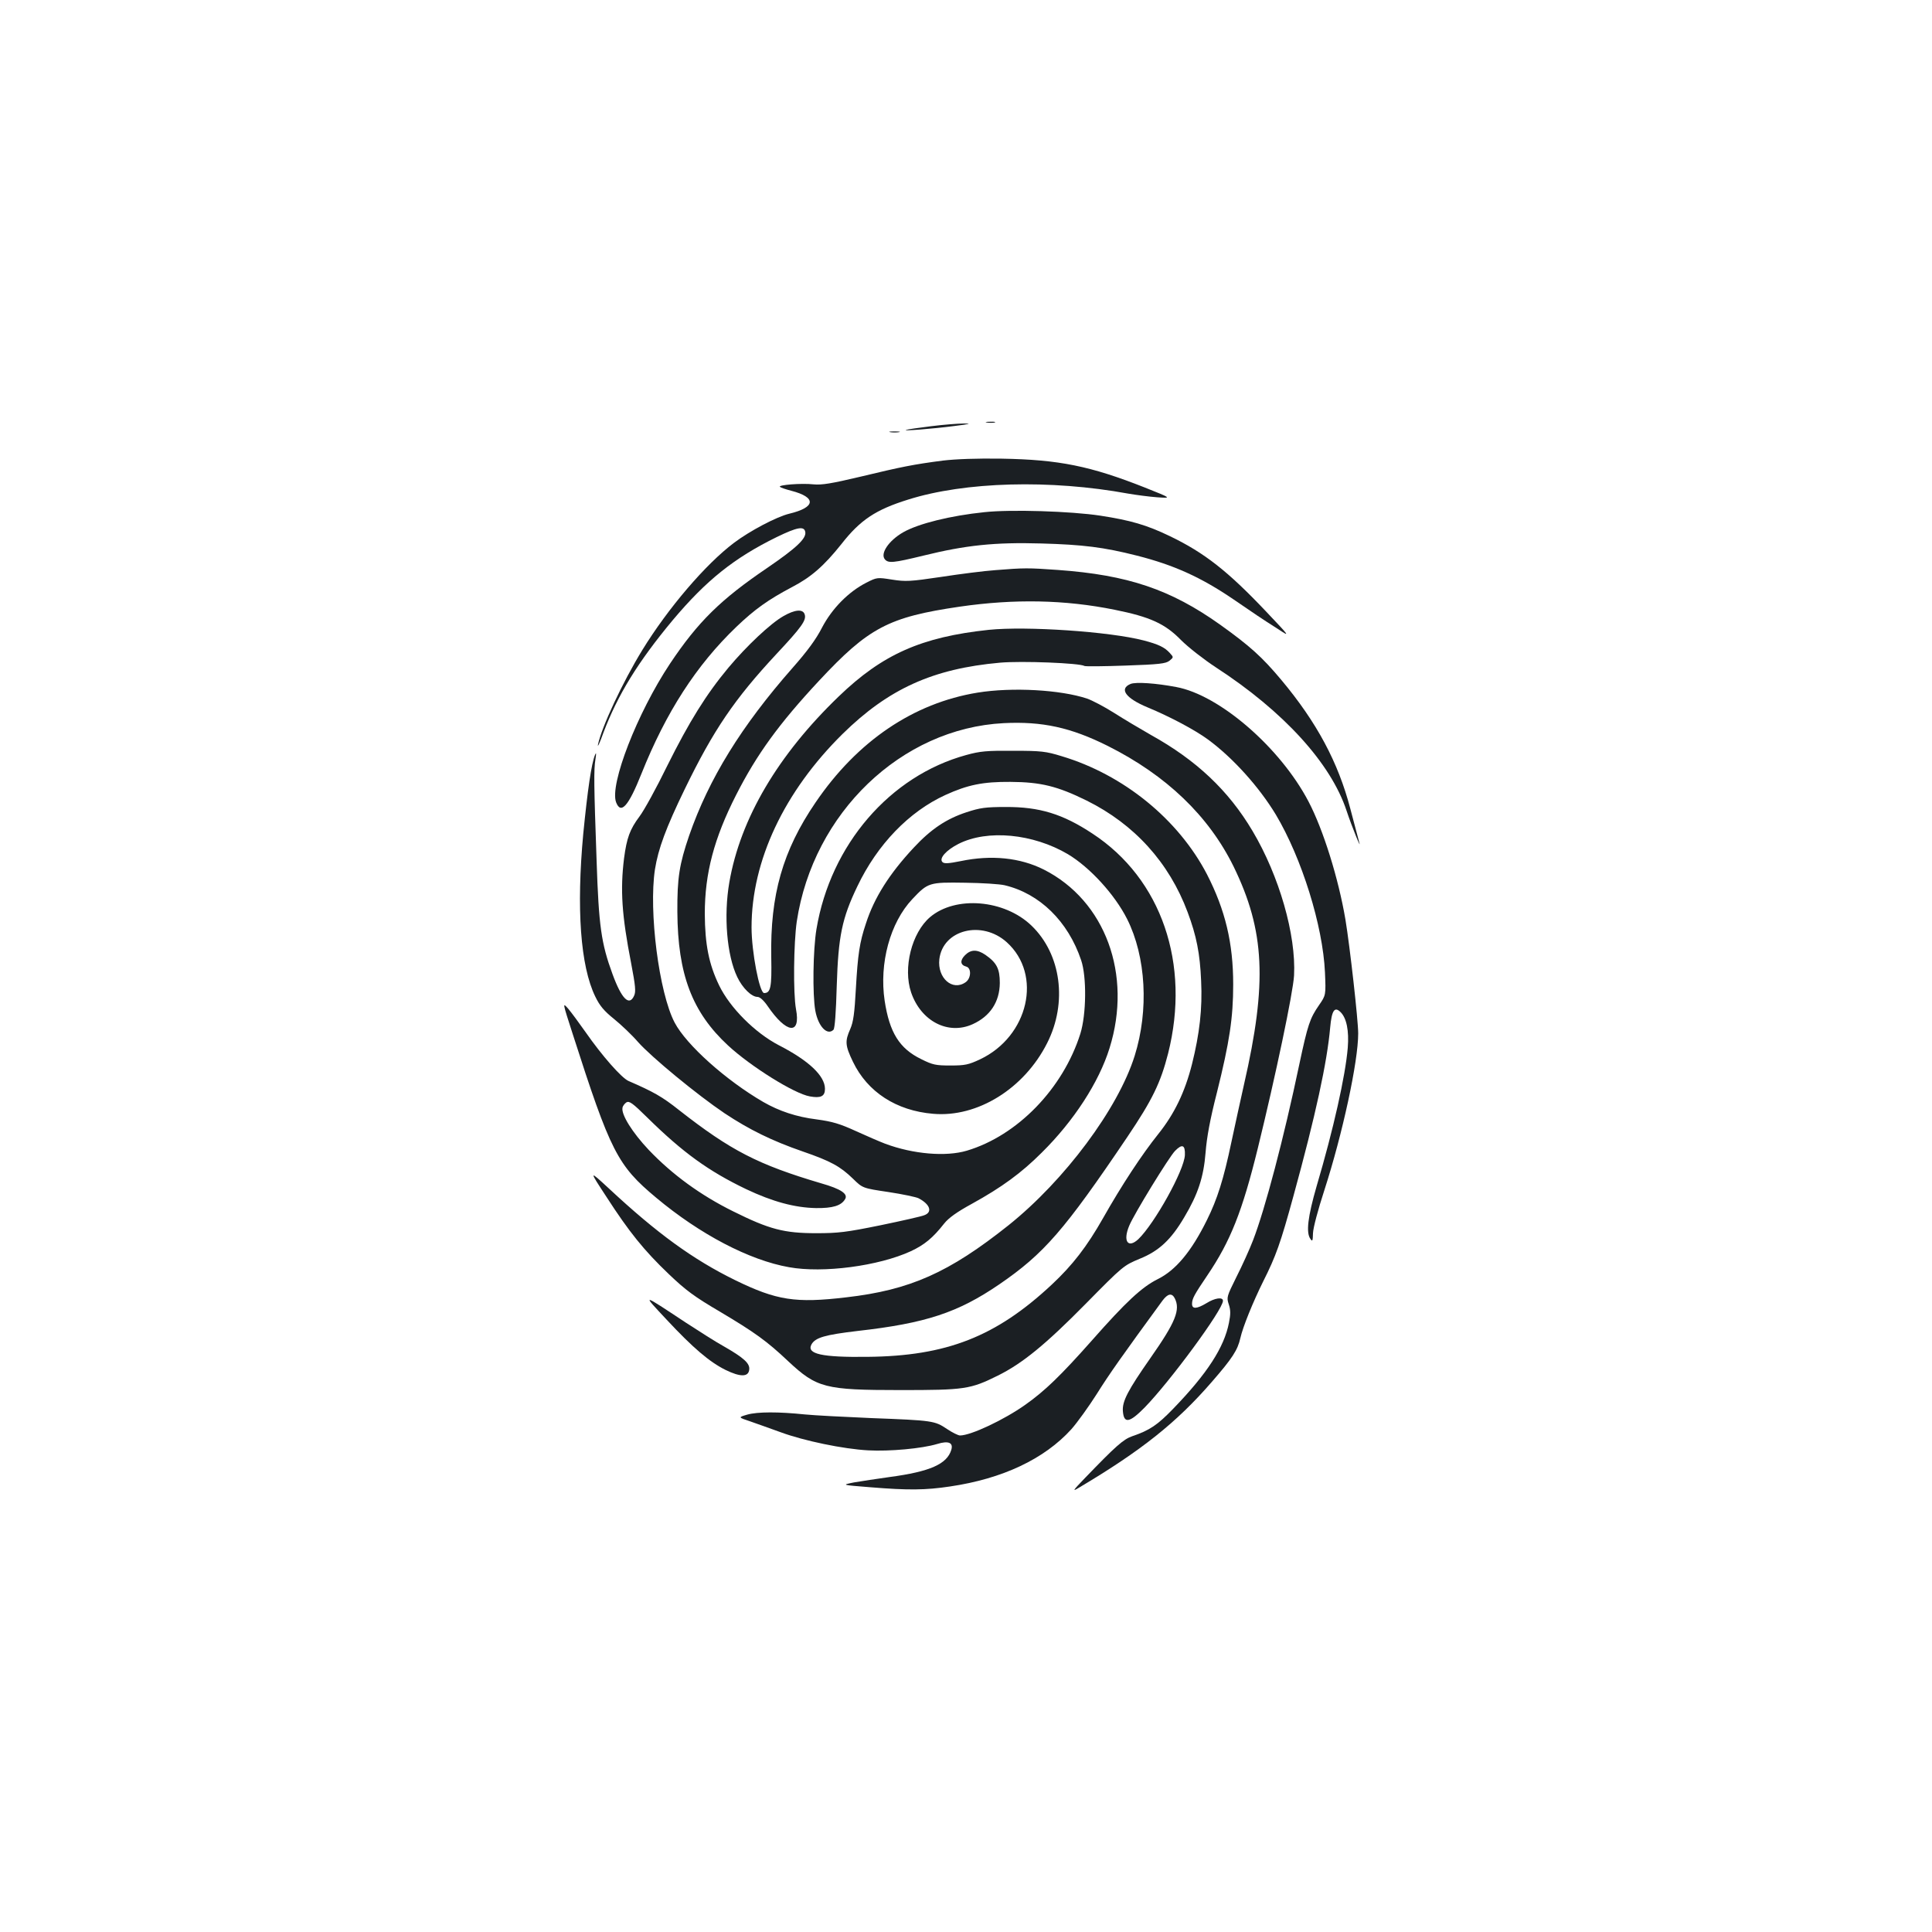 <?xml version="1.0" standalone="no"?>
<!DOCTYPE svg PUBLIC "-//W3C//DTD SVG 20010904//EN"
 "http://www.w3.org/TR/2001/REC-SVG-20010904/DTD/svg10.dtd">
<svg version="1.0" xmlns="http://www.w3.org/2000/svg"
 width="1000pt" height="1000pt" viewBox="0 0 1000 1000"
 preserveAspectRatio="xMidYMid meet">
<g transform="translate(0,1000) scale(0.1,-0.1)"
fill="#1b1f23" stroke="none">
<path d="M5108 7813 c12 -2 30 -2 40 0 9 3 -1 5 -23 4 -22 0 -30 -2 -17 -4z"/>
<path d="M4820 7794 c-63 -8 -122 -16 -130 -19 -23 -7 134 5 250 20 79 10 92
13 50 13 -30 0 -107 -6 -170 -14z"/>
<path d="M4608 7763 c12 -2 32 -2 45 0 12 2 2 4 -23 4 -25 0 -35 -2 -22 -4z"/>
<path d="M4880 7616 c-153 -20 -213 -32 -425 -83 -152 -36 -201 -44 -244 -40
-63 7 -186 -3 -174 -13 4 -4 31 -13 58 -20 132 -34 128 -86 -10 -119 -66 -16
-204 -89 -285 -150 -148 -111 -343 -340 -475 -555 -102 -166 -212 -401 -230
-491 -3 -16 10 11 28 62 74 196 179 367 359 583 174 207 318 322 538 430 107
52 142 58 148 27 7 -34 -47 -84 -196 -186 -242 -164 -359 -279 -504 -496 -169
-254 -314 -626 -279 -718 25 -64 64 -20 131 148 127 318 284 562 492 761 94
90 164 140 287 205 100 52 166 110 257 224 97 124 177 177 344 229 294 93 737
105 1140 31 41 -7 109 -16 150 -19 75 -5 75 -5 -63 50 -283 112 -446 145 -742
150 -129 2 -237 -2 -305 -10z"/>
<path d="M5095 7349 c-175 -18 -341 -59 -420 -104 -75 -43 -120 -110 -95 -140
18 -21 43 -19 199 19 219 54 369 70 611 63 214 -6 322 -19 495 -63 193 -49
333 -113 499 -226 117 -80 137 -94 231 -154 64 -42 64 -42 -62 91 -198 209
-319 304 -498 390 -120 58 -204 82 -360 106 -151 23 -463 33 -600 18z"/>
<path d="M5152 7049 c-57 -4 -183 -20 -280 -35 -162 -24 -184 -25 -255 -14
-76 12 -78 12 -133 -16 -92 -47 -177 -133 -229 -232 -31 -61 -77 -123 -151
-207 -267 -303 -435 -576 -537 -870 -51 -149 -62 -220 -61 -395 2 -323 76
-519 263 -692 117 -108 342 -249 423 -263 56 -10 78 0 78 39 0 67 -83 146
-239 226 -123 64 -253 194 -309 310 -53 110 -73 211 -74 370 0 210 48 391 162
615 106 209 222 369 428 590 258 277 361 331 730 385 283 41 544 36 801 -16
184 -37 261 -72 344 -157 38 -38 119 -101 180 -141 351 -228 596 -497 677
-743 26 -79 82 -217 64 -158 -3 11 -23 88 -45 170 -63 240 -173 446 -358 667
-99 118 -161 174 -316 285 -256 182 -477 257 -840 283 -154 11 -173 11 -323
-1z"/>
<path d="M4055 6811 c-67 -38 -190 -154 -284 -266 -116 -139 -204 -281 -317
-508 -56 -115 -121 -233 -144 -263 -50 -67 -66 -111 -80 -217 -20 -163 -12
-293 37 -544 22 -116 25 -146 15 -167 -25 -56 -65 -16 -112 113 -58 158 -71
249 -82 586 -14 394 -15 470 -6 525 5 31 4 38 -2 23 -19 -45 -39 -185 -61
-408 -36 -387 -15 -685 62 -843 23 -48 46 -75 97 -116 37 -30 93 -83 124 -119
70 -79 307 -274 448 -369 128 -85 246 -143 405 -198 145 -50 194 -77 260 -141
50 -49 50 -49 184 -69 73 -11 143 -26 155 -32 60 -31 74 -72 30 -88 -14 -6
-116 -29 -227 -52 -177 -36 -218 -41 -332 -41 -167 0 -243 20 -430 113 -168
83 -315 190 -437 318 -85 90 -143 183 -136 218 1 9 11 22 20 28 15 9 32 -3
110 -80 183 -180 316 -276 510 -369 137 -65 252 -96 362 -98 85 -1 130 12 150
46 17 27 -21 53 -123 82 -328 97 -469 170 -736 379 -88 70 -133 95 -262 151
-36 16 -136 129 -223 254 -33 47 -73 101 -89 120 -30 34 -30 34 23 -130 196
-611 232 -681 432 -848 227 -190 483 -324 688 -360 176 -32 464 6 631 83 70
33 113 68 172 143 23 29 66 60 145 103 152 84 254 158 360 264 166 164 296
364 351 541 119 381 -22 763 -340 924 -123 62 -272 77 -430 44 -65 -13 -86
-14 -95 -5 -19 19 20 62 83 94 150 76 386 53 566 -53 114 -68 243 -209 307
-336 98 -195 113 -472 39 -708 -86 -274 -363 -645 -653 -877 -308 -245 -509
-335 -840 -373 -262 -31 -360 -16 -575 89 -218 107 -404 242 -655 476 -102 94
-102 94 -11 -45 117 -181 194 -277 323 -400 87 -83 131 -116 264 -194 180
-107 243 -152 354 -257 148 -138 190 -149 580 -149 333 0 362 4 505 75 127 63
246 160 455 372 193 196 196 198 280 233 99 40 162 99 230 215 71 119 100 208
110 334 6 78 23 172 59 312 65 261 84 386 84 559 0 214 -41 385 -136 570 -148
284 -431 515 -752 611 -81 25 -106 28 -250 28 -137 1 -172 -2 -244 -22 -395
-108 -702 -464 -775 -901 -18 -107 -21 -340 -6 -422 15 -82 62 -131 94 -99 7
7 13 87 17 228 8 256 27 349 107 515 103 216 267 386 455 472 116 53 195 69
337 68 157 -1 243 -22 395 -97 246 -122 426 -320 522 -577 46 -123 64 -214 70
-356 7 -144 -8 -273 -47 -430 -37 -146 -91 -258 -175 -363 -85 -106 -190 -266
-285 -434 -84 -148 -158 -244 -266 -345 -289 -270 -545 -370 -954 -374 -237
-3 -316 15 -290 64 20 36 70 50 239 70 354 40 519 95 733 241 232 159 337 280
663 763 130 193 172 280 211 432 117 464 -34 904 -391 1138 -154 102 -275 139
-450 138 -103 0 -132 -4 -202 -27 -104 -34 -184 -87 -274 -184 -125 -134 -204
-258 -247 -392 -33 -98 -42 -160 -52 -337 -7 -128 -13 -172 -29 -209 -28 -63
-27 -85 14 -170 75 -156 224 -253 415 -269 229 -20 471 130 590 366 106 209
73 460 -81 608 -140 135 -393 156 -525 44 -95 -81 -141 -263 -98 -390 51 -149
192 -222 319 -164 90 41 139 115 140 213 0 74 -16 105 -75 146 -43 29 -75 28
-105 -2 -27 -27 -25 -51 6 -59 28 -7 26 -61 -3 -81 -68 -48 -147 22 -136 119
18 153 220 204 349 88 186 -168 113 -487 -138 -606 -60 -28 -78 -32 -153 -32
-76 0 -92 3 -152 33 -113 55 -164 138 -189 302 -29 194 28 404 143 526 81 86
87 88 273 85 88 -1 180 -7 205 -13 181 -43 328 -186 396 -388 29 -85 27 -280
-4 -380 -90 -285 -326 -528 -588 -606 -108 -32 -277 -18 -422 36 -29 11 -98
41 -153 66 -81 37 -120 49 -202 60 -105 13 -194 43 -276 90 -193 112 -398 295
-459 411 -81 154 -135 576 -102 793 17 107 57 215 154 415 149 307 258 467
475 700 130 139 156 175 146 205 -9 29 -51 25 -110 -9z m2078 -2789 c-3 -79
-157 -355 -241 -436 -54 -50 -81 -10 -47 70 24 59 207 357 237 387 37 38 53
31 51 -21z"/>
<path d="M5118 6740 c-348 -37 -550 -126 -777 -345 -314 -302 -509 -632 -566
-962 -30 -173 -13 -378 41 -490 27 -57 74 -103 105 -103 12 0 32 -18 52 -47
98 -144 173 -152 147 -16 -15 82 -12 342 4 453 85 562 541 1000 1071 1027 199
10 347 -22 539 -118 303 -152 522 -362 651 -624 162 -332 175 -601 54 -1128
-16 -73 -46 -206 -65 -297 -41 -195 -73 -296 -127 -405 -81 -164 -162 -260
-255 -306 -82 -41 -164 -117 -342 -319 -158 -178 -241 -259 -343 -331 -110
-78 -282 -159 -338 -159 -9 0 -40 15 -68 34 -63 42 -72 44 -391 56 -140 6
-295 14 -345 19 -135 14 -244 14 -297 -1 -48 -14 -48 -14 15 -35 34 -12 105
-37 157 -56 122 -45 325 -87 454 -94 110 -6 277 9 357 33 58 18 84 7 73 -30
-22 -74 -110 -113 -319 -141 -66 -9 -149 -22 -185 -28 -65 -13 -65 -13 85 -25
197 -16 285 -15 412 4 272 40 488 142 628 296 31 35 90 117 132 183 63 101
133 200 340 483 27 36 48 41 63 13 31 -60 5 -124 -126 -311 -116 -166 -146
-223 -142 -274 5 -66 34 -61 112 18 131 134 406 507 406 553 0 21 -42 15 -85
-12 -50 -30 -75 -32 -75 -4 0 27 11 47 80 149 119 176 180 330 260 655 93 379
183 807 188 896 11 210 -77 516 -215 748 -124 209 -290 366 -526 497 -56 32
-142 83 -192 115 -49 31 -112 64 -138 73 -138 46 -388 60 -567 31 -332 -54
-623 -251 -839 -569 -170 -249 -235 -479 -229 -801 3 -155 -3 -185 -37 -185
-24 0 -65 214 -65 340 0 345 169 703 471 1001 238 234 468 338 815 369 112 10
413 -2 437 -17 5 -3 101 -2 213 2 174 6 208 10 227 25 22 18 22 18 2 40 -27
30 -59 45 -135 65 -176 46 -608 75 -802 55z"/>
<path d="M5852 6460 c-61 -25 -26 -74 87 -121 116 -48 246 -117 314 -167 129
-95 264 -245 351 -389 134 -225 243 -574 254 -816 5 -118 5 -118 -31 -170 -47
-68 -58 -100 -102 -307 -80 -381 -177 -748 -239 -909 -18 -47 -57 -133 -86
-190 -50 -101 -52 -106 -40 -142 10 -30 10 -51 1 -96 -25 -127 -112 -262 -288
-444 -82 -85 -122 -112 -213 -143 -46 -16 -86 -52 -245 -217 -64 -66 -66 -71
-30 -49 323 192 505 337 687 547 107 123 134 165 148 227 13 58 65 186 119
295 65 129 89 196 156 441 115 419 174 691 190 872 8 89 23 110 54 79 31 -31
44 -96 37 -184 -12 -145 -74 -422 -161 -716 -46 -159 -56 -242 -32 -274 10
-15 12 -10 13 30 1 28 26 122 59 223 94 291 175 665 175 811 0 68 -43 450 -66
589 -36 213 -115 466 -191 611 -146 279 -461 552 -685 593 -105 20 -209 27
-236 16z"/>
<path d="M3450 3170 c137 -147 223 -220 306 -261 76 -37 118 -37 122 2 4 32
-28 61 -131 120 -40 22 -128 78 -197 123 -233 154 -228 153 -100 16z"/>
</g>
</svg>
